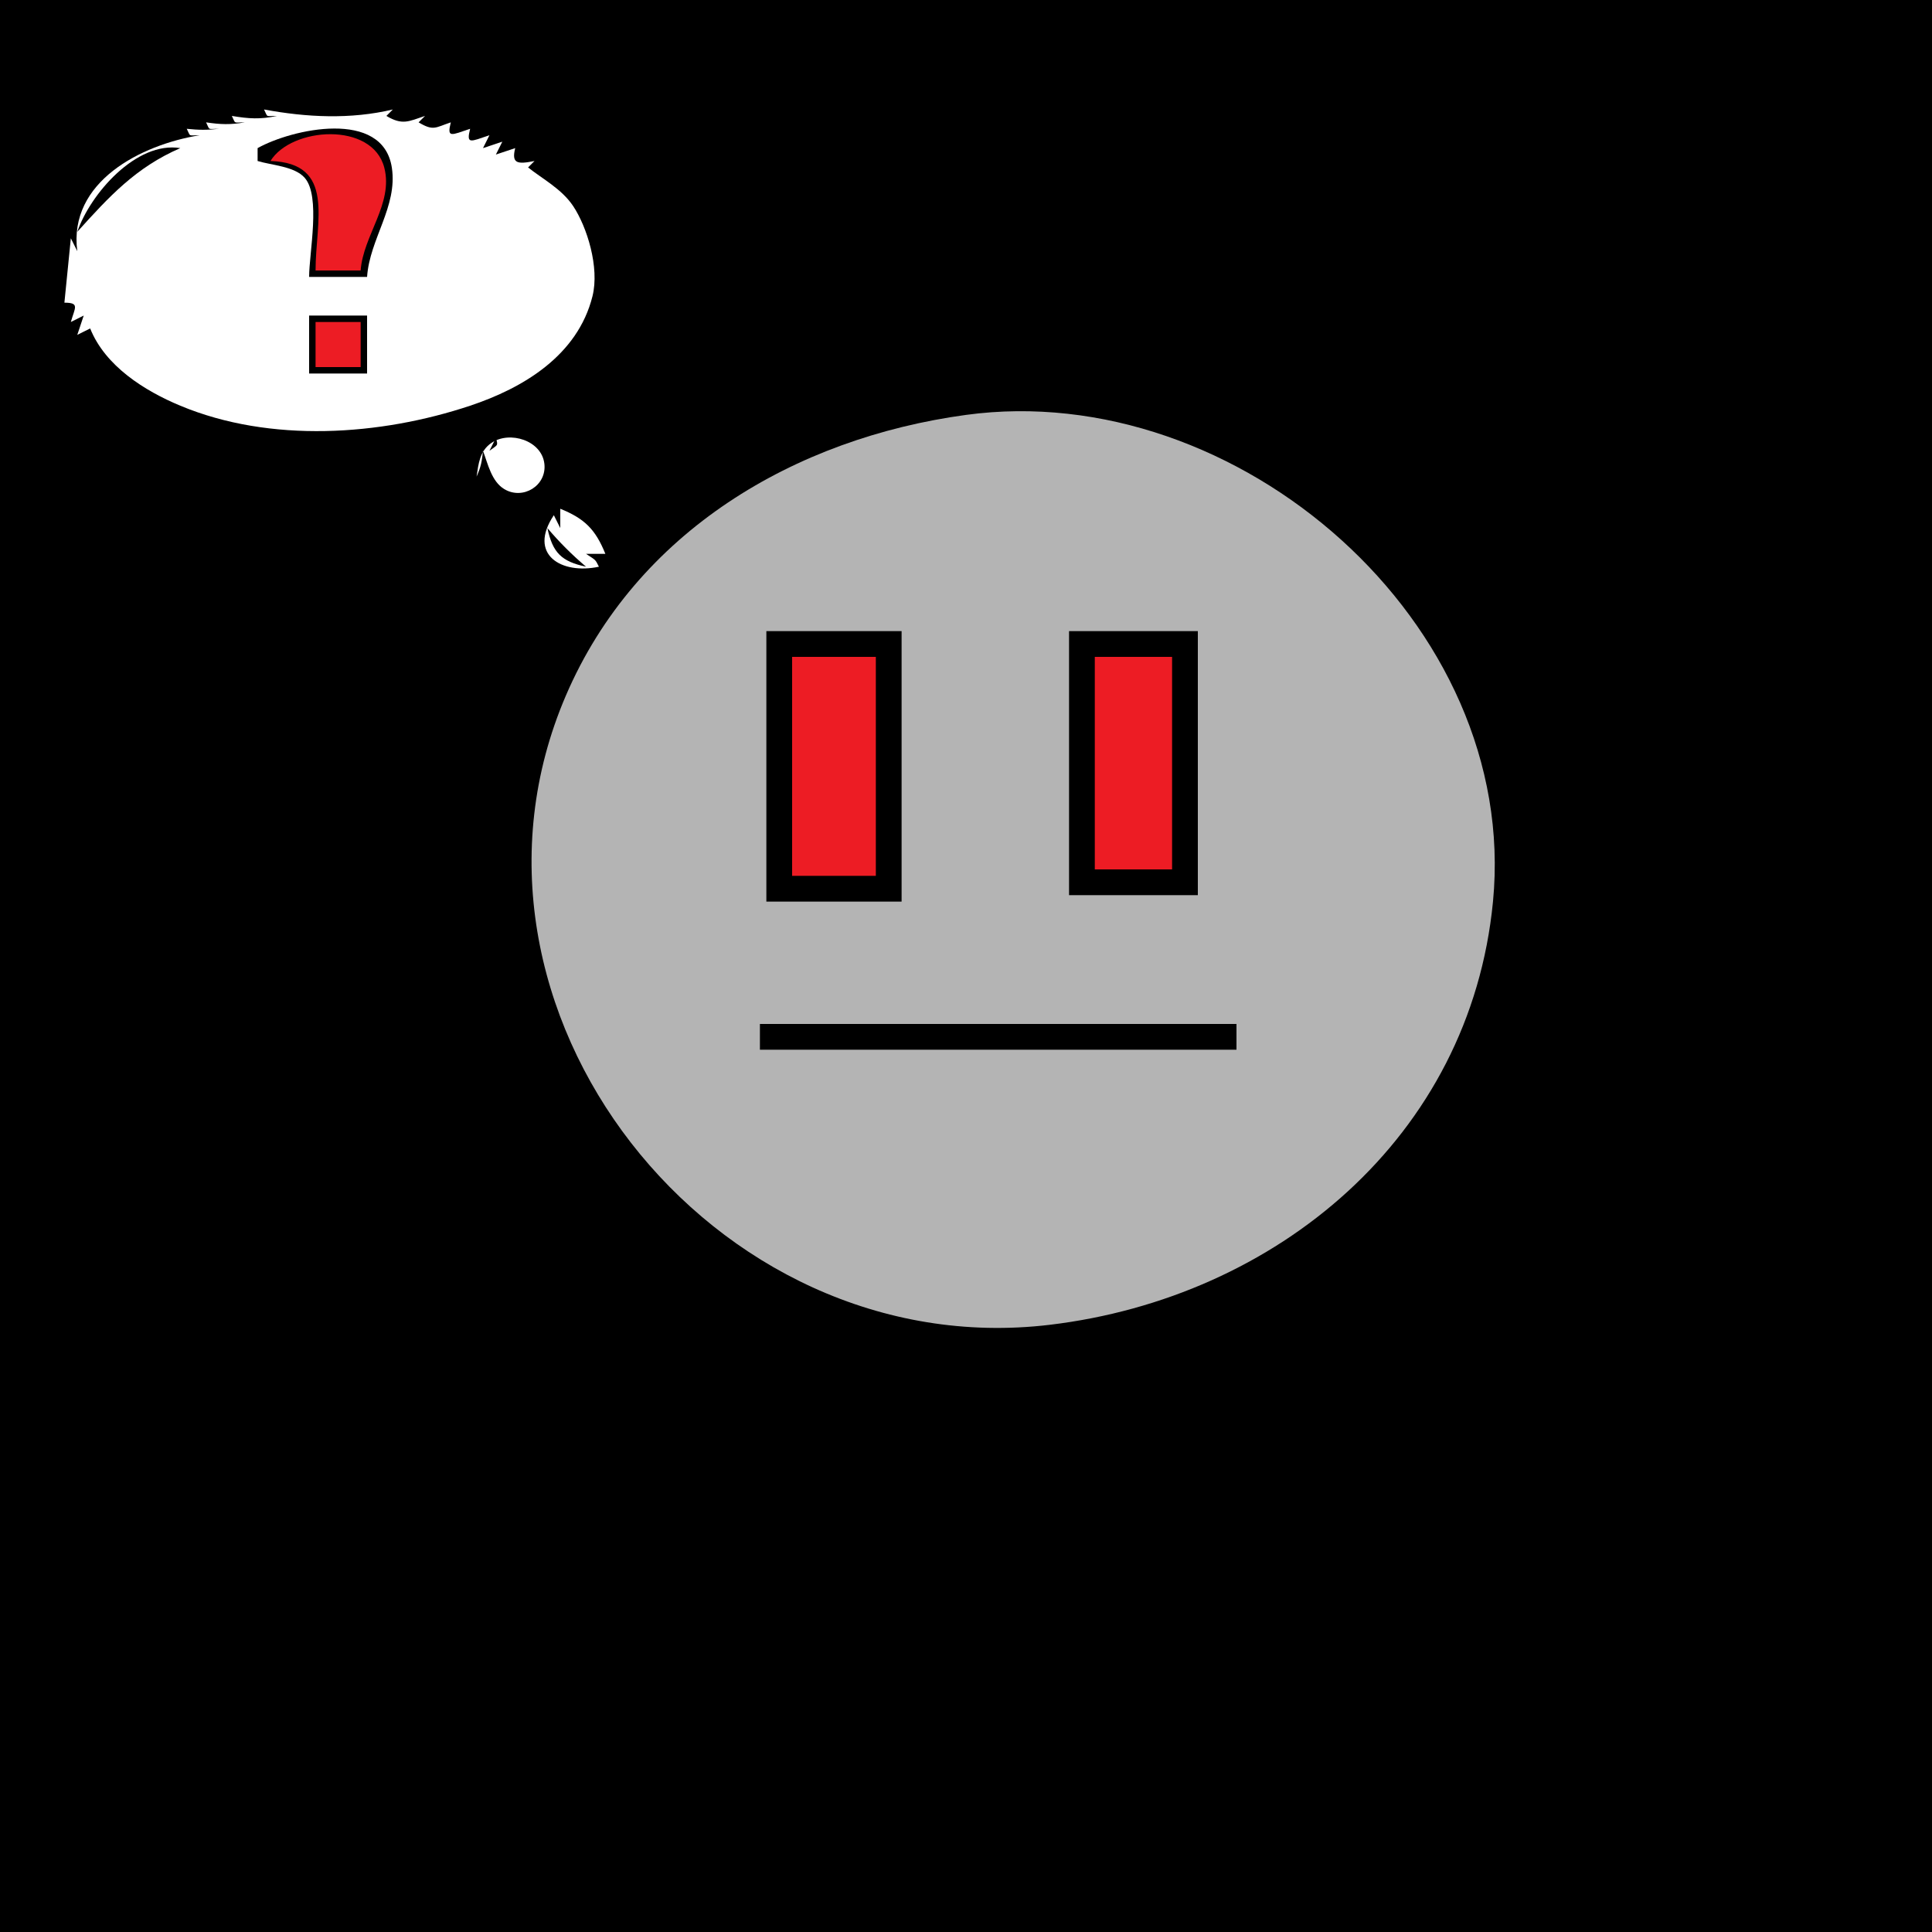 <?xml version="1.0" standalone="yes"?>
<svg xmlns="http://www.w3.org/2000/svg" width="300" height="300">
<path style="fill:#000000; stroke:none;" d="M0 0L0 300L300 300L300 0L0 0z"/>
<path style="fill:#ffffff; stroke:none;" d="M41 17C41.65 18.3 41.147 18 43 18C40.429 18.563 38.607 18.436 36 18C36.65 19.3 36.147 19 38 19C35.779 19.39 34.246 19.335 32 19C32.65 20.3 32.147 20 34 20C32.153 20.21 30.857 20.194 29 20C29.65 21.3 29.147 21 31 21C21.905 22.473 10.589 28.219 12 39L11 37L10 47C12.436 47 11.615 47.786 11 50L13 49L12 52L14 51C16.34 56.851 22.445 60.685 28 63C41.999 68.833 59.041 67.653 73 63C81.23 60.257 89.698 55.208 92 46C93.12 41.522 91.15 35.225 89 32C87.217 29.325 84.195 27.756 82 26L83 25C80.351 25.53 79.393 25.428 80 23L77 24L78 22L75 23L76 21C73.05 21.983 72.378 22.487 73 20C70.05 20.983 69.378 21.487 70 19C67.594 19.802 67.309 20.385 65 19L66 18C63.454 18.849 62.484 19.49 60 18L61 17C54.424 18.566 47.609 18.227 41 17z"/>
<path style="fill:#000000; stroke:none;" d="M40 23L40 25C42.169 25.667 45.727 25.811 47.307 27.603C49.839 30.475 48 39.265 48 43L57 43C57.392 37.095 61.762 32.09 60.848 26.044C59.459 16.854 45.315 20.023 40 23z"/>
<path style="fill:#ed1c24; stroke:none;" d="M42 25C52.176 25.331 49 34.325 49 42L56 42C56.396 36.541 61.105 31.626 59.678 26.055C57.826 18.819 45.223 19.732 42 25z"/>
<path style="fill:#000000; stroke:none;" d="M12 36C16.919 30.549 21.105 25.976 28 23C21.155 21.881 13.992 30.14 12 36M48 49L48 58L57 58L57 49L48 49z"/>
<path style="fill:#ed1c24; stroke:none;" d="M49 50L49 57L56 57L56 50L49 50z"/>
<path style="fill:#b4b4b4; stroke:none;" d="M150 64.425C123.419 68.043 98.815 82.525 87.873 108C66.99 156.617 110.636 211.977 163 205.715C198.191 201.506 228.289 176.59 231.83 140C236.018 96.723 192.115 58.692 150 64.425z"/>
<path style="fill:#ffffff; stroke:none;" d="M74 74C74.683 72.494 74.826 71.685 75 70C75.755 72.012 76.321 74.763 78.314 75.954C81.198 77.677 84.903 75.42 84.534 72.039C84.135 68.386 79.145 66.843 76.318 68.769C74.466 70.031 74.312 72.005 74 74z"/>
<path style="fill:#000000; stroke:none;" d="M77 68L76 70C77.263 69.029 77.392 69.306 77 68z"/>
<path style="fill:#ffffff; stroke:none;" d="M87 79L87 82L86 80C81.921 86.08 87.133 89.259 93 88C92.402 86.805 92.534 87.023 91 86L94 86C92.469 82.212 90.788 80.531 87 79z"/>
<path style="fill:#000000; stroke:none;" d="M85 82C85.815 85.822 87.178 87.185 91 88C88.795 86.128 86.872 84.205 85 82M119 98L119 140L140 140L140 98L119 98M166 98L166 139L186 139L186 98L166 98z"/>
<path style="fill:#ed1c24; stroke:none;" d="M123 102L123 136L136 136L136 102L123 102M170 102L170 135L182 135L182 102L170 102z"/>
<path style="fill:#000000; stroke:none;" d="M118 159L118 163L192 163L192 159L118 159z"/>
</svg>

